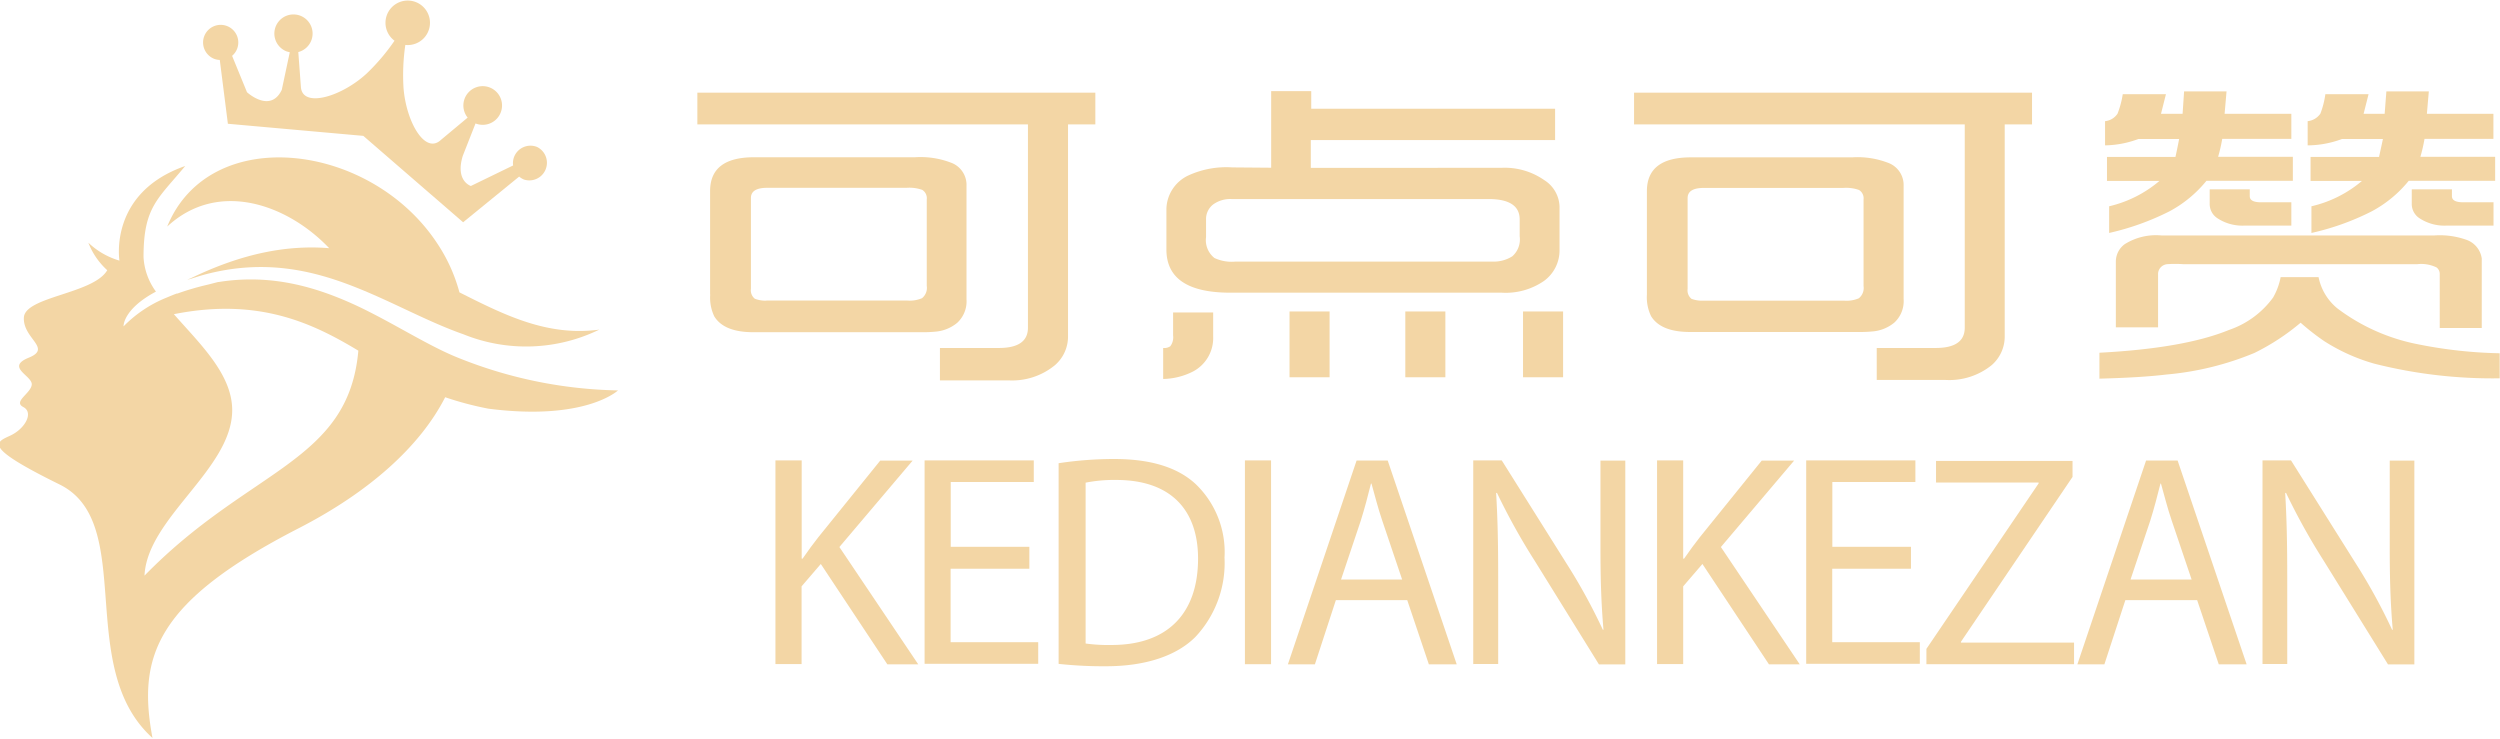 <svg id="图层_1" style="cursor:pointer" data-name="图层 1" xmlns="http://www.w3.org/2000/svg" viewBox="0 0 231.48 68.38"><defs><style>.cls-1{fill:#f3d6a5;}</style></defs><title>logo</title><path class="cls-1" d="M243.08,311.3v-2.94h36.85v2.94H277.4v19.56a3.5,3.5,0,0,1-1.22,2.74A6.24,6.24,0,0,1,271.9,335h-6.36V332H271q2.69,0,2.69-1.88V311.3H243.08Zm1.18,15.75v-9.58q0-3.13,4.07-3.13h14.91a7.87,7.87,0,0,1,3.47.56A2.19,2.19,0,0,1,268,317v10.49a2.7,2.7,0,0,1-.86,2.18,3.62,3.62,0,0,1-1.93.81,11.79,11.79,0,0,1-1.26.06H248.26q-2.71,0-3.61-1.46A4,4,0,0,1,244.27,327.06Zm5.2,0.56h13.09a2.86,2.86,0,0,0,1.33-.22,1.22,1.22,0,0,0,.44-1.14v-8a0.91,0.91,0,0,0-.42-0.89,3.61,3.61,0,0,0-1.46-.19H249.55q-1.51,0-1.51.94v8.41a1,1,0,0,0,.36.92A2.76,2.76,0,0,0,249.47,327.62Z" transform="translate(-178.51 -299.78)"/><path class="cls-1" d="M286.21,334.87V332a1,1,0,0,0,.66-0.16,1.37,1.37,0,0,0,.26-1l0-2.13h3.71v2.24a3.5,3.5,0,0,1-1.87,3.23A6.36,6.36,0,0,1,286.21,334.87Zm10-19.56v-7.09h3.71v1.63H322.5v2.9H299.88v2.57H317.5a6.4,6.4,0,0,1,4,1.14,3,3,0,0,1,1.41,2.44v4a3.49,3.49,0,0,1-1.45,2.9,6.24,6.24,0,0,1-3.91,1.08H292.43q-5.92,0-5.92-4v-3.74A3.51,3.51,0,0,1,288.6,316a8.42,8.42,0,0,1,4-.72ZM292.91,324h23.78a3.18,3.18,0,0,0,1.85-.49,2.08,2.08,0,0,0,.68-1.85V320.1q0-1.89-2.89-1.89H292.55a2.7,2.7,0,0,0-1.71.5,1.71,1.71,0,0,0-.66,1.39v1.64a2.1,2.1,0,0,0,.78,1.93A3.76,3.76,0,0,0,292.91,324Zm5,10.71v-6.09h3.71v6.09h-3.71Zm10.72,0v-6.09h3.71v6.09h-3.71Zm10.9,0v-6.09h3.71v6.09h-3.71Z" transform="translate(-178.51 -299.78)"/><path class="cls-1" d="M329.81,311.3v-2.94h36.85v2.94h-2.53v19.56a3.5,3.5,0,0,1-1.22,2.74,6.24,6.24,0,0,1-4.27,1.36h-6.36V332h5.46q2.69,0,2.69-1.88V311.3H329.81ZM331,327.06v-9.58q0-3.13,4.07-3.13H350a7.87,7.87,0,0,1,3.47.56,2.19,2.19,0,0,1,1.3,2.07v10.49a2.7,2.7,0,0,1-.86,2.18,3.62,3.62,0,0,1-1.93.81,11.79,11.79,0,0,1-1.26.06H335q-2.71,0-3.61-1.46A4,4,0,0,1,331,327.06Zm5.2,0.56h13.09a2.86,2.86,0,0,0,1.33-.22,1.22,1.22,0,0,0,.44-1.14v-8a0.91,0.91,0,0,0-.42-0.89,3.61,3.61,0,0,0-1.46-.19H336.28q-1.51,0-1.51.94v8.41a1,1,0,0,0,.36.92A2.76,2.76,0,0,0,336.2,327.62Z" transform="translate(-178.51 -299.78)"/><path class="cls-1" d="M372.9,334.84v-2.4q7.85-.41,12-2.11a8.39,8.39,0,0,0,4.08-3,6.11,6.11,0,0,0,.7-1.89h3.51a5,5,0,0,0,1.75,2.9,18.08,18.08,0,0,0,7.37,3.3,42.27,42.27,0,0,0,7.65.85v2.32a44.71,44.71,0,0,1-11.62-1.36,17.37,17.37,0,0,1-4.62-2.08,21.54,21.54,0,0,1-2.19-1.71,20.84,20.84,0,0,1-4.28,2.8,27.43,27.43,0,0,1-8.17,2Q376.77,334.74,372.9,334.84Zm0.52-21.6V311a1.57,1.57,0,0,0,1.16-.7,8.49,8.49,0,0,0,.48-1.8h4l-0.46,1.82h2l0.14-2.08h3.93l-0.18,2.08h6.18v2.32h-6.4a14.74,14.74,0,0,1-.38,1.66h6.92v2.22h-8a11.21,11.21,0,0,1-3.43,2.83,24.14,24.14,0,0,1-5.58,2v-2.47a11.07,11.07,0,0,0,4.66-2.35H373.6v-2.22h6.34q0.18-.81.34-1.66l-3.77,0A9.21,9.21,0,0,1,373.42,313.24Zm1,16.9V324a2,2,0,0,1,.82-1.61,5.45,5.45,0,0,1,3.39-.81h25.29a7.33,7.33,0,0,1,2.89.38,2.15,2.15,0,0,1,1.49,1.75v6.44h-3.89v-5a0.74,0.74,0,0,0-.3-0.61,3.25,3.25,0,0,0-1.77-.3h-21.7a10.68,10.68,0,0,0-1.45,0,0.93,0.93,0,0,0-.86.85v5h-3.91Zm8.69-12.83,3.71,0v0.64q0,0.58,1.12.56l2.73,0v2.16l-4.37,0a4.2,4.2,0,0,1-2.53-.72,1.57,1.57,0,0,1-.66-1.32v-1.28Zm9.07-4.07V311a1.64,1.64,0,0,0,1.18-.7,8.11,8.11,0,0,0,.46-1.8h4l-0.46,1.82h1.95l0.16-2.08h3.93l-0.18,2.08h6.16v2.32H403a15,15,0,0,1-.38,1.66h6.92v2.22h-8a11.19,11.19,0,0,1-3.43,2.83,23.7,23.7,0,0,1-5.58,2v-2.47a11.08,11.08,0,0,0,4.68-2.35h-4.76v-2.22h6.34q0.18-.81.36-1.66l-3.79,0A9.22,9.22,0,0,1,392.19,313.24Zm9.65,4.07,3.71,0v0.64q0,0.58,1.12.56l2.73,0v2.16l-4.38,0a4.2,4.2,0,0,1-2.53-.72,1.57,1.57,0,0,1-.66-1.32v-1.28Z" transform="translate(-178.51 -299.78)"/><path class="cls-1" d="M250.32,342.41h2.42v9.1h0.08c0.5-.73,1-1.4,1.47-2l5.72-7.08h3l-6.78,8,7.3,10.86h-2.86L254.51,352l-1.78,2.07v7.2h-2.42V342.41Z" transform="translate(-178.51 -299.78)"/><path class="cls-1" d="M273.81,352.44h-7.28v6.8h8.11v2H264.12V342.41h10.11v2h-7.69v6h7.28v2Z" transform="translate(-178.51 -299.78)"/><path class="cls-1" d="M276.53,342.67a34.38,34.38,0,0,1,5.14-.39c3.47,0,5.94.81,7.58,2.35a8.73,8.73,0,0,1,2.64,6.78,10,10,0,0,1-2.69,7.34c-1.75,1.76-4.64,2.72-8.28,2.72a38.77,38.77,0,0,1-4.39-.22V342.67ZM279,359.36a15.22,15.22,0,0,0,2.44.14c5.17,0,8-2.91,8-8,0-4.45-2.47-7.28-7.58-7.28a13.65,13.65,0,0,0-2.83.25v14.9Z" transform="translate(-178.51 -299.78)"/><path class="cls-1" d="M296.2,342.41v18.87h-2.42V342.41h2.42Z" transform="translate(-178.51 -299.78)"/><path class="cls-1" d="M302.2,355.35l-1.94,5.94h-2.5l6.36-18.87H307l6.39,18.87h-2.58l-2-5.94H302.2Zm6.14-1.9L306.5,348c-0.42-1.23-.69-2.35-1-3.44h-0.05c-0.28,1.12-.58,2.27-0.94,3.42l-1.83,5.46h5.64Z" transform="translate(-178.51 -299.78)"/><path class="cls-1" d="M314.92,361.29V342.41h2.64l6,9.55a53.56,53.56,0,0,1,3.36,6.13l0.06,0c-0.22-2.52-.28-4.82-0.28-7.76v-7.9H329v18.87h-2.44l-5.94-9.58a60.13,60.13,0,0,1-3.5-6.3l-0.08,0c0.14,2.38.19,4.65,0.19,7.78v8.06h-2.28Z" transform="translate(-178.51 -299.78)"/><path class="cls-1" d="M331.94,342.41h2.42v9.1h0.08c0.5-.73,1-1.4,1.47-2l5.72-7.08h3l-6.78,8,7.3,10.86H342.3L336.14,352l-1.78,2.07v7.2h-2.42V342.41Z" transform="translate(-178.51 -299.78)"/><path class="cls-1" d="M355.44,352.44h-7.28v6.8h8.11v2H345.75V342.41h10.11v2h-7.69v6h7.28v2Z" transform="translate(-178.51 -299.78)"/><path class="cls-1" d="M356.88,359.86l10.39-15.32v-0.08h-9.5v-2h12.64v1.48l-10.33,15.26v0.08h10.47v2H356.88v-1.43Z" transform="translate(-178.51 -299.78)"/><path class="cls-1" d="M375.3,355.35l-1.94,5.94h-2.5l6.36-18.87h2.92l6.39,18.87h-2.58l-2-5.94H375.3Zm6.14-1.9L379.6,348c-0.42-1.23-.69-2.35-1-3.44h-0.05c-0.28,1.12-.58,2.27-0.94,3.42l-1.83,5.46h5.64Z" transform="translate(-178.51 -299.78)"/><path class="cls-1" d="M388,361.29V342.41h2.64l6,9.55a53.56,53.56,0,0,1,3.36,6.13l0.06,0c-0.22-2.52-.28-4.82-0.28-7.76v-7.9h2.28v18.87h-2.44l-5.94-9.58a60.13,60.13,0,0,1-3.5-6.3l-0.08,0c0.14,2.38.19,4.65,0.19,7.78v8.06H388Z" transform="translate(-178.51 -299.78)"/><path class="cls-1" d="M228.22,313.38a1.63,1.63,0,0,0-2.11.93,1.61,1.61,0,0,0-.09.79L222.11,317s-1.47-.45-0.75-2.79l1.18-3h0a1.79,1.79,0,1,0-.73-0.54l-2.47,2.06c-1.48,1.4-3.24-1.7-3.47-4.85a19.4,19.4,0,0,1,.17-3.94,2.06,2.06,0,1,0-1-.39,19.42,19.42,0,0,1-2.54,3c-2.3,2.16-6,3.3-6.13,1.27l-0.24-3.22a1.77,1.77,0,1,0-1.08-.06l0.29,0.08-0.74,3.48c-1.06,2.21-3.22.22-3.22,0.22L200,304.95a1.61,1.61,0,0,0,.46-0.64,1.63,1.63,0,1,0-2.11.92,1.58,1.58,0,0,0,.51.1l0.75,5.91,12.54,1.12,9.24,8,5.19-4.23a1.61,1.61,0,0,0,.46.28A1.63,1.63,0,0,0,228.22,313.38Z" transform="translate(-178.51 -299.78)"/><path class="cls-1" d="M211.54,326.42c3.44,1.37,6.62,3.17,9.9,4.32A15.46,15.46,0,0,0,234,330.3c-4.79.65-8.76-1.34-12.95-3.45a15.28,15.28,0,0,0-2.06-4.54c-6.18-9.38-21.08-11.17-25-1.55,4.76-4.41,11.2-2,15,2-3.71-.3-7.95.38-13.07,2.91l1-.31,0.23-.07,0.32-.09h0C202.94,323.75,207.42,324.77,211.54,326.42Z" transform="translate(-178.51 -299.78)"/><path class="cls-1" d="M197.86,326.11l-0.63.15-0.6.16-0.61.18c-0.36.11-.72,0.23-1.08,0.36l-0.07,0c-0.3.11-.61,0.24-0.92,0.37a11.66,11.66,0,0,0-4,2.67s-0.09-1.57,3-3.22a5.93,5.93,0,0,1-1.15-3.2c0-4.63,1.31-5.35,3.86-8.43-7.13,2.49-6.09,8.76-6.09,8.76a7,7,0,0,1-2.88-1.66,6.73,6.73,0,0,0,1.75,2.55c-1.28,2.2-7.63,2.43-7.72,4.39s2.64,2.82.45,3.71,0.37,1.68.28,2.5-1.76,1.56-.78,2.07,0.17,2-1.2,2.64-2.61,1,4.56,4.53,1.35,16.94,8.6,23.47c-1.43-7.6.36-12.65,13.54-19.42,6.54-3.36,11.24-7.58,13.56-12.13a29.78,29.78,0,0,0,4,1.06c9,1.16,12-1.69,12-1.69a41.55,41.55,0,0,1-14.74-3c-2.7-1.07-5.66-3-9-4.63-3.81-1.83-8.14-3.22-13.22-2.41h-0.06Zm13.83,6.14c-0.92,10.38-10.08,10.86-19.8,20.83,0.24-5.35,8.12-9.86,8.12-15.32,0-3.34-3-6.15-5.4-8.89C202.41,327.32,207.4,329.66,211.69,332.25Z" transform="translate(-178.51 -299.78)"/><path class="cls-1" d="M197.15,325.27l0.33-.09h0Z" transform="translate(-178.51 -299.78)"/><path class="cls-1" d="M196.92,325.34l-1,.31-0.06,0C196.21,325.55,196.57,325.44,196.92,325.34Z" transform="translate(-178.51 -299.78)"/><path class="cls-1" d="M198.91,325.91h0Z" transform="translate(-178.51 -299.78)"/><path class="cls-1" d="M196,326.6l0.61-.18Z" transform="translate(-178.51 -299.78)"/><path class="cls-1" d="M197.22,326.26l0.63-.15Z" transform="translate(-178.51 -299.78)"/><path class="cls-1" d="M194.86,327l0.07,0Z" transform="translate(-178.51 -299.78)"/></svg>